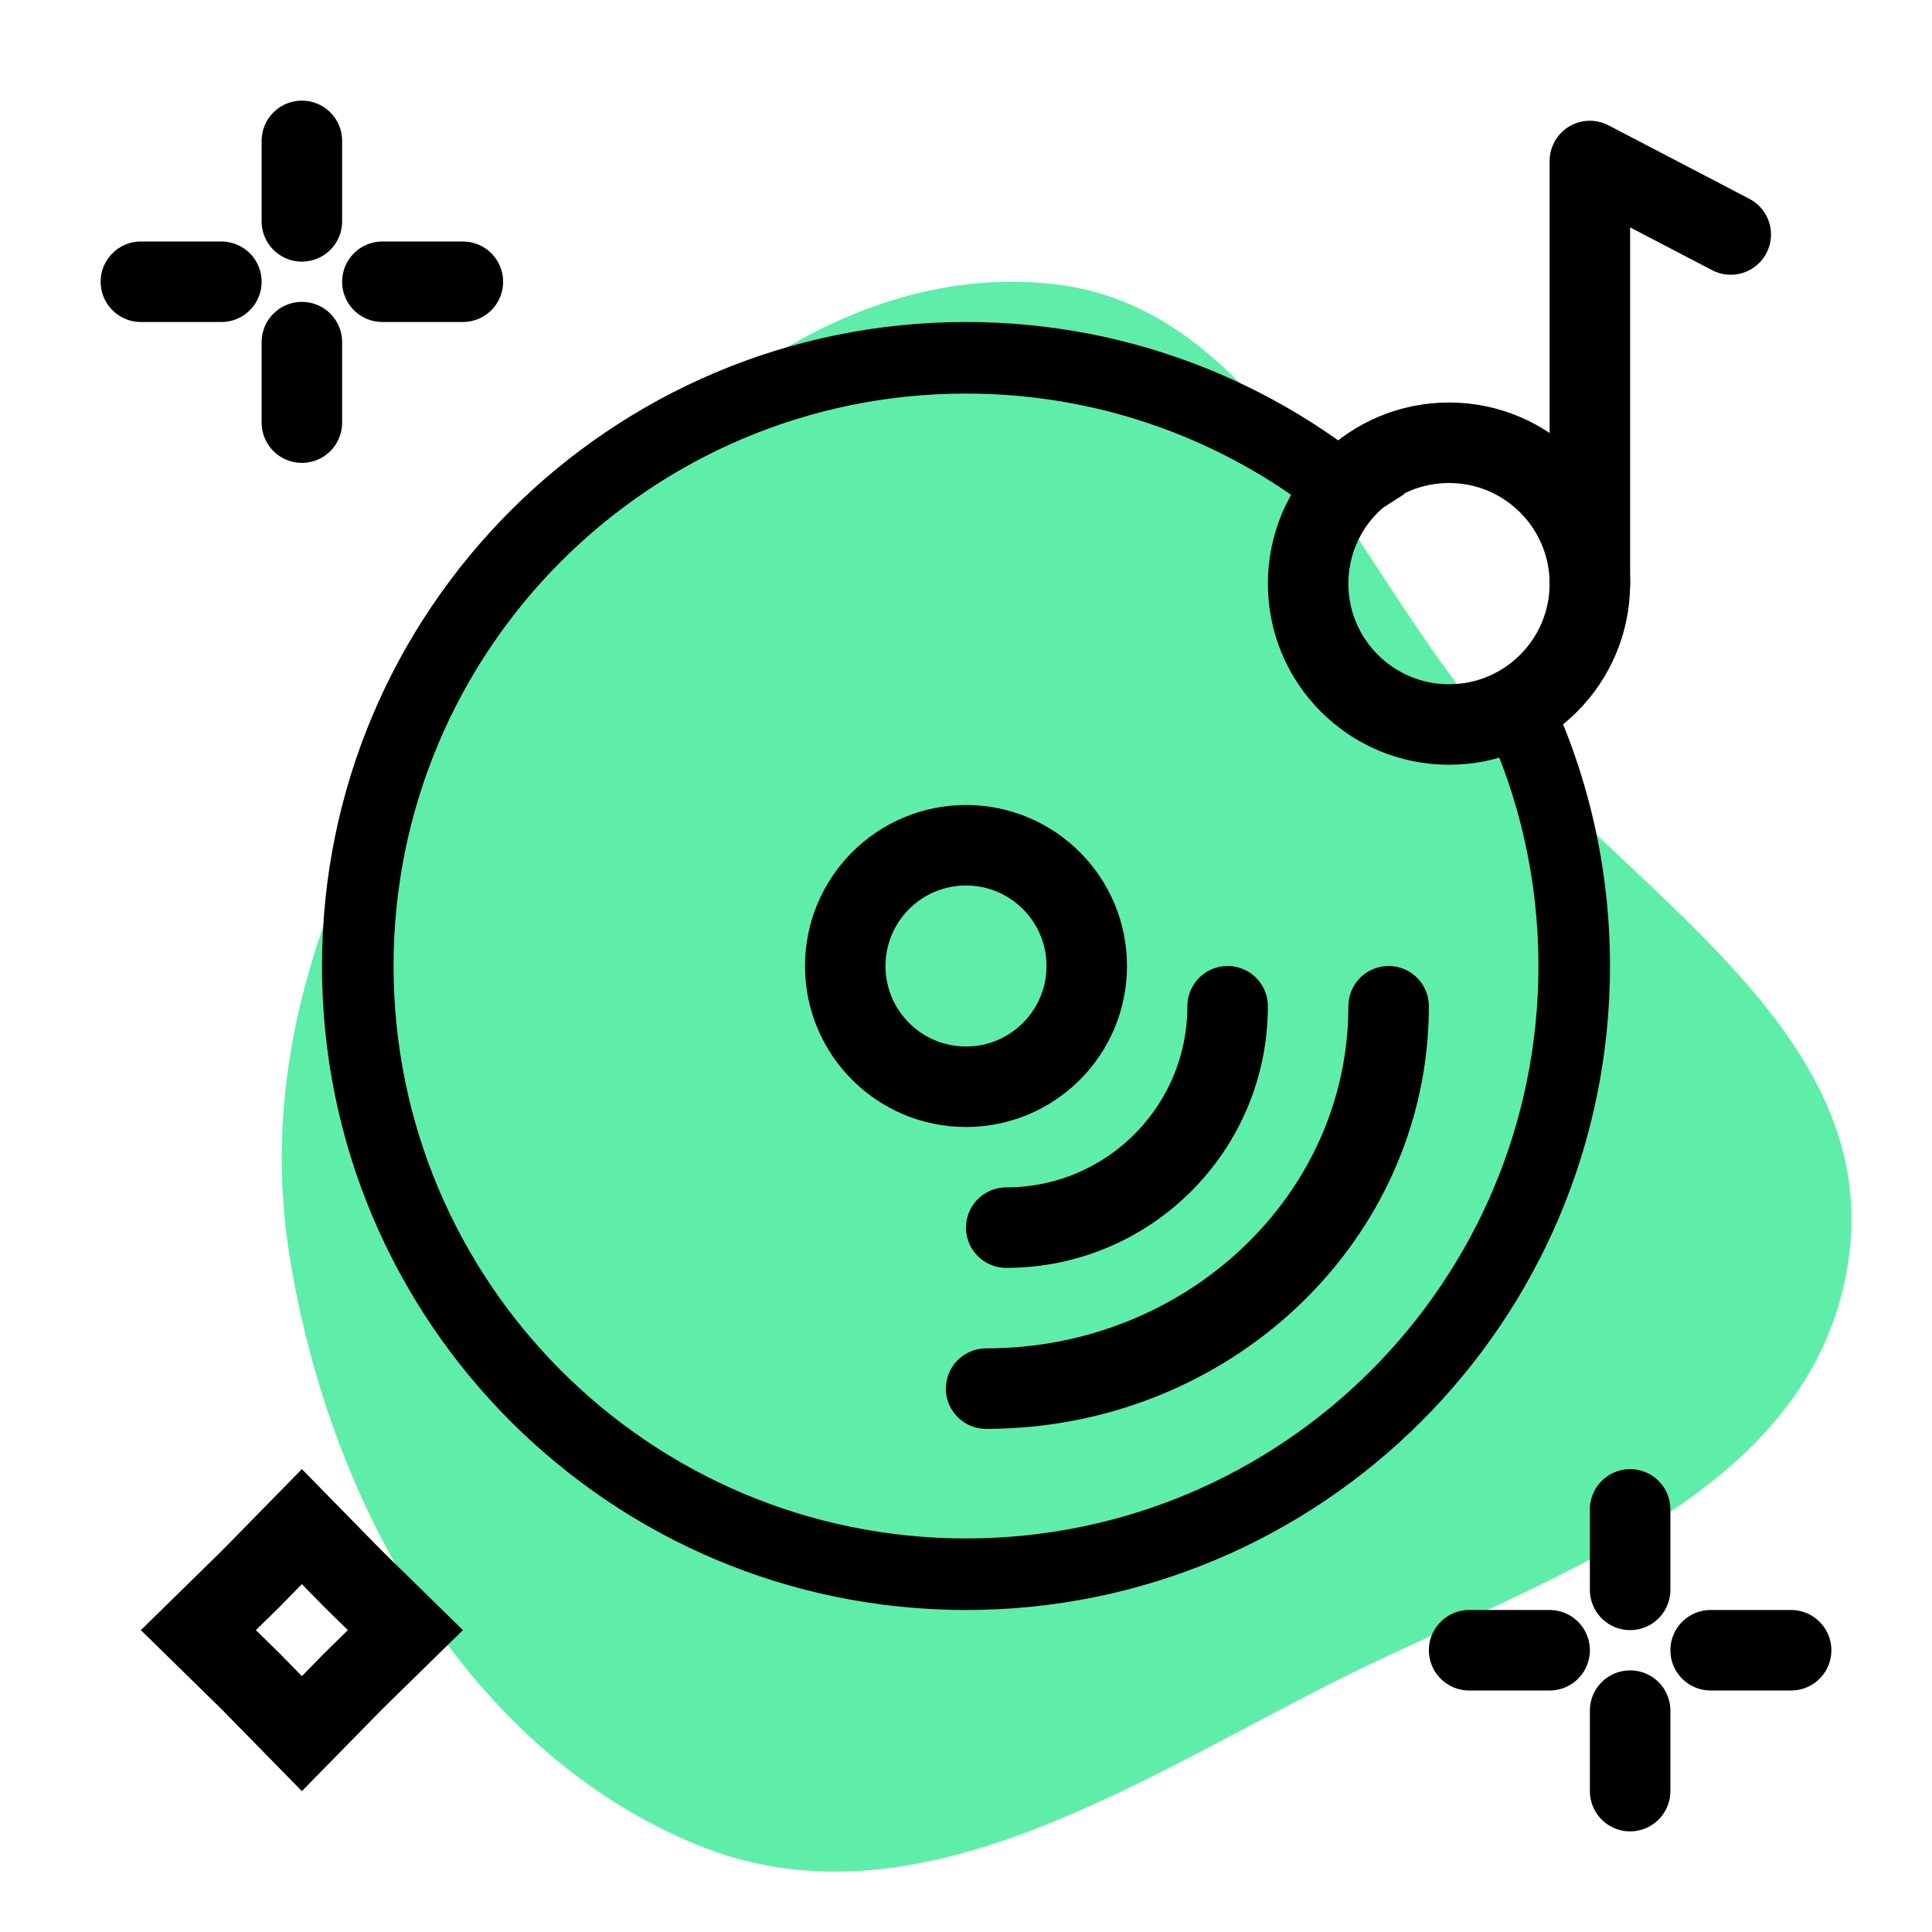 <svg width="96" height="96" viewBox="0 0 96 96" fill="none" xmlns="http://www.w3.org/2000/svg">
<rect width="96" height="96" fill="white"/>
<path fill-rule="evenodd" clip-rule="evenodd" d="M52.226 14.101C62.489 15.157 66.799 27.18 73.503 35.406C80.757 44.308 93.594 51.139 91.837 62.708C90.042 74.519 76.442 78.438 66.177 83.628C55.91 88.82 45.202 96.021 34.594 91.651C23.324 87.01 16.335 74.827 14.367 62.288C12.533 50.603 17.804 39.548 24.982 30.411C31.98 21.504 41.279 12.974 52.226 14.101Z" fill="#5FEEA9"/>
<path d="M48 76.444C63.709 76.444 76.444 63.709 76.444 48C76.444 43.696 75.489 39.616 73.778 35.959L76.444 33.325C78.717 37.721 80 42.711 80 48C80 65.673 65.673 80 48 80C30.327 80 16 65.673 16 48C16 30.327 30.327 16 48 16C56.412 16 64.066 19.246 69.778 24.553L66.667 26.537C61.671 22.189 55.143 19.556 48 19.556C32.291 19.556 19.556 32.291 19.556 48C19.556 63.709 32.291 76.444 48 76.444Z" fill="black"/>
<path d="M61 50C61 56.075 56.075 61 50 61" stroke="black" stroke-width="4" stroke-linecap="round"/>
<path d="M69 50C69 60.493 60.046 69 49 69" stroke="black" stroke-width="4" stroke-linecap="round"/>
<circle cx="48" cy="48" r="6" stroke="black" stroke-width="4"/>
<path d="M15 75.857L17.531 78.44L17.546 78.454L17.56 78.469L20.143 81L17.56 83.531L17.546 83.546L17.531 83.56L15 86.143L12.469 83.56L12.454 83.546L12.44 83.531L9.857 81L12.44 78.469L12.454 78.454L12.469 78.44L15 75.857Z" stroke="black" stroke-width="4"/>
<path d="M15 7V11" stroke="black" stroke-width="4" stroke-linecap="round" stroke-linejoin="round"/>
<path d="M81 75V79" stroke="black" stroke-width="4" stroke-linecap="round" stroke-linejoin="round"/>
<path d="M15 17V21" stroke="black" stroke-width="4" stroke-linecap="round" stroke-linejoin="round"/>
<path d="M81 85V89" stroke="black" stroke-width="4" stroke-linecap="round" stroke-linejoin="round"/>
<path d="M11 14L7 14" stroke="black" stroke-width="4" stroke-linecap="round" stroke-linejoin="round"/>
<path d="M77 82L73 82" stroke="black" stroke-width="4" stroke-linecap="round" stroke-linejoin="round"/>
<path d="M23 14L19 14" stroke="black" stroke-width="4" stroke-linecap="round" stroke-linejoin="round"/>
<path d="M89 82L85 82" stroke="black" stroke-width="4" stroke-linecap="round" stroke-linejoin="round"/>
<circle cx="72" cy="29" r="7" stroke="black" stroke-width="4"/>
<path d="M79 29V8L86 11.652" stroke="black" stroke-width="4" stroke-linecap="round" stroke-linejoin="round"/>
</svg>

